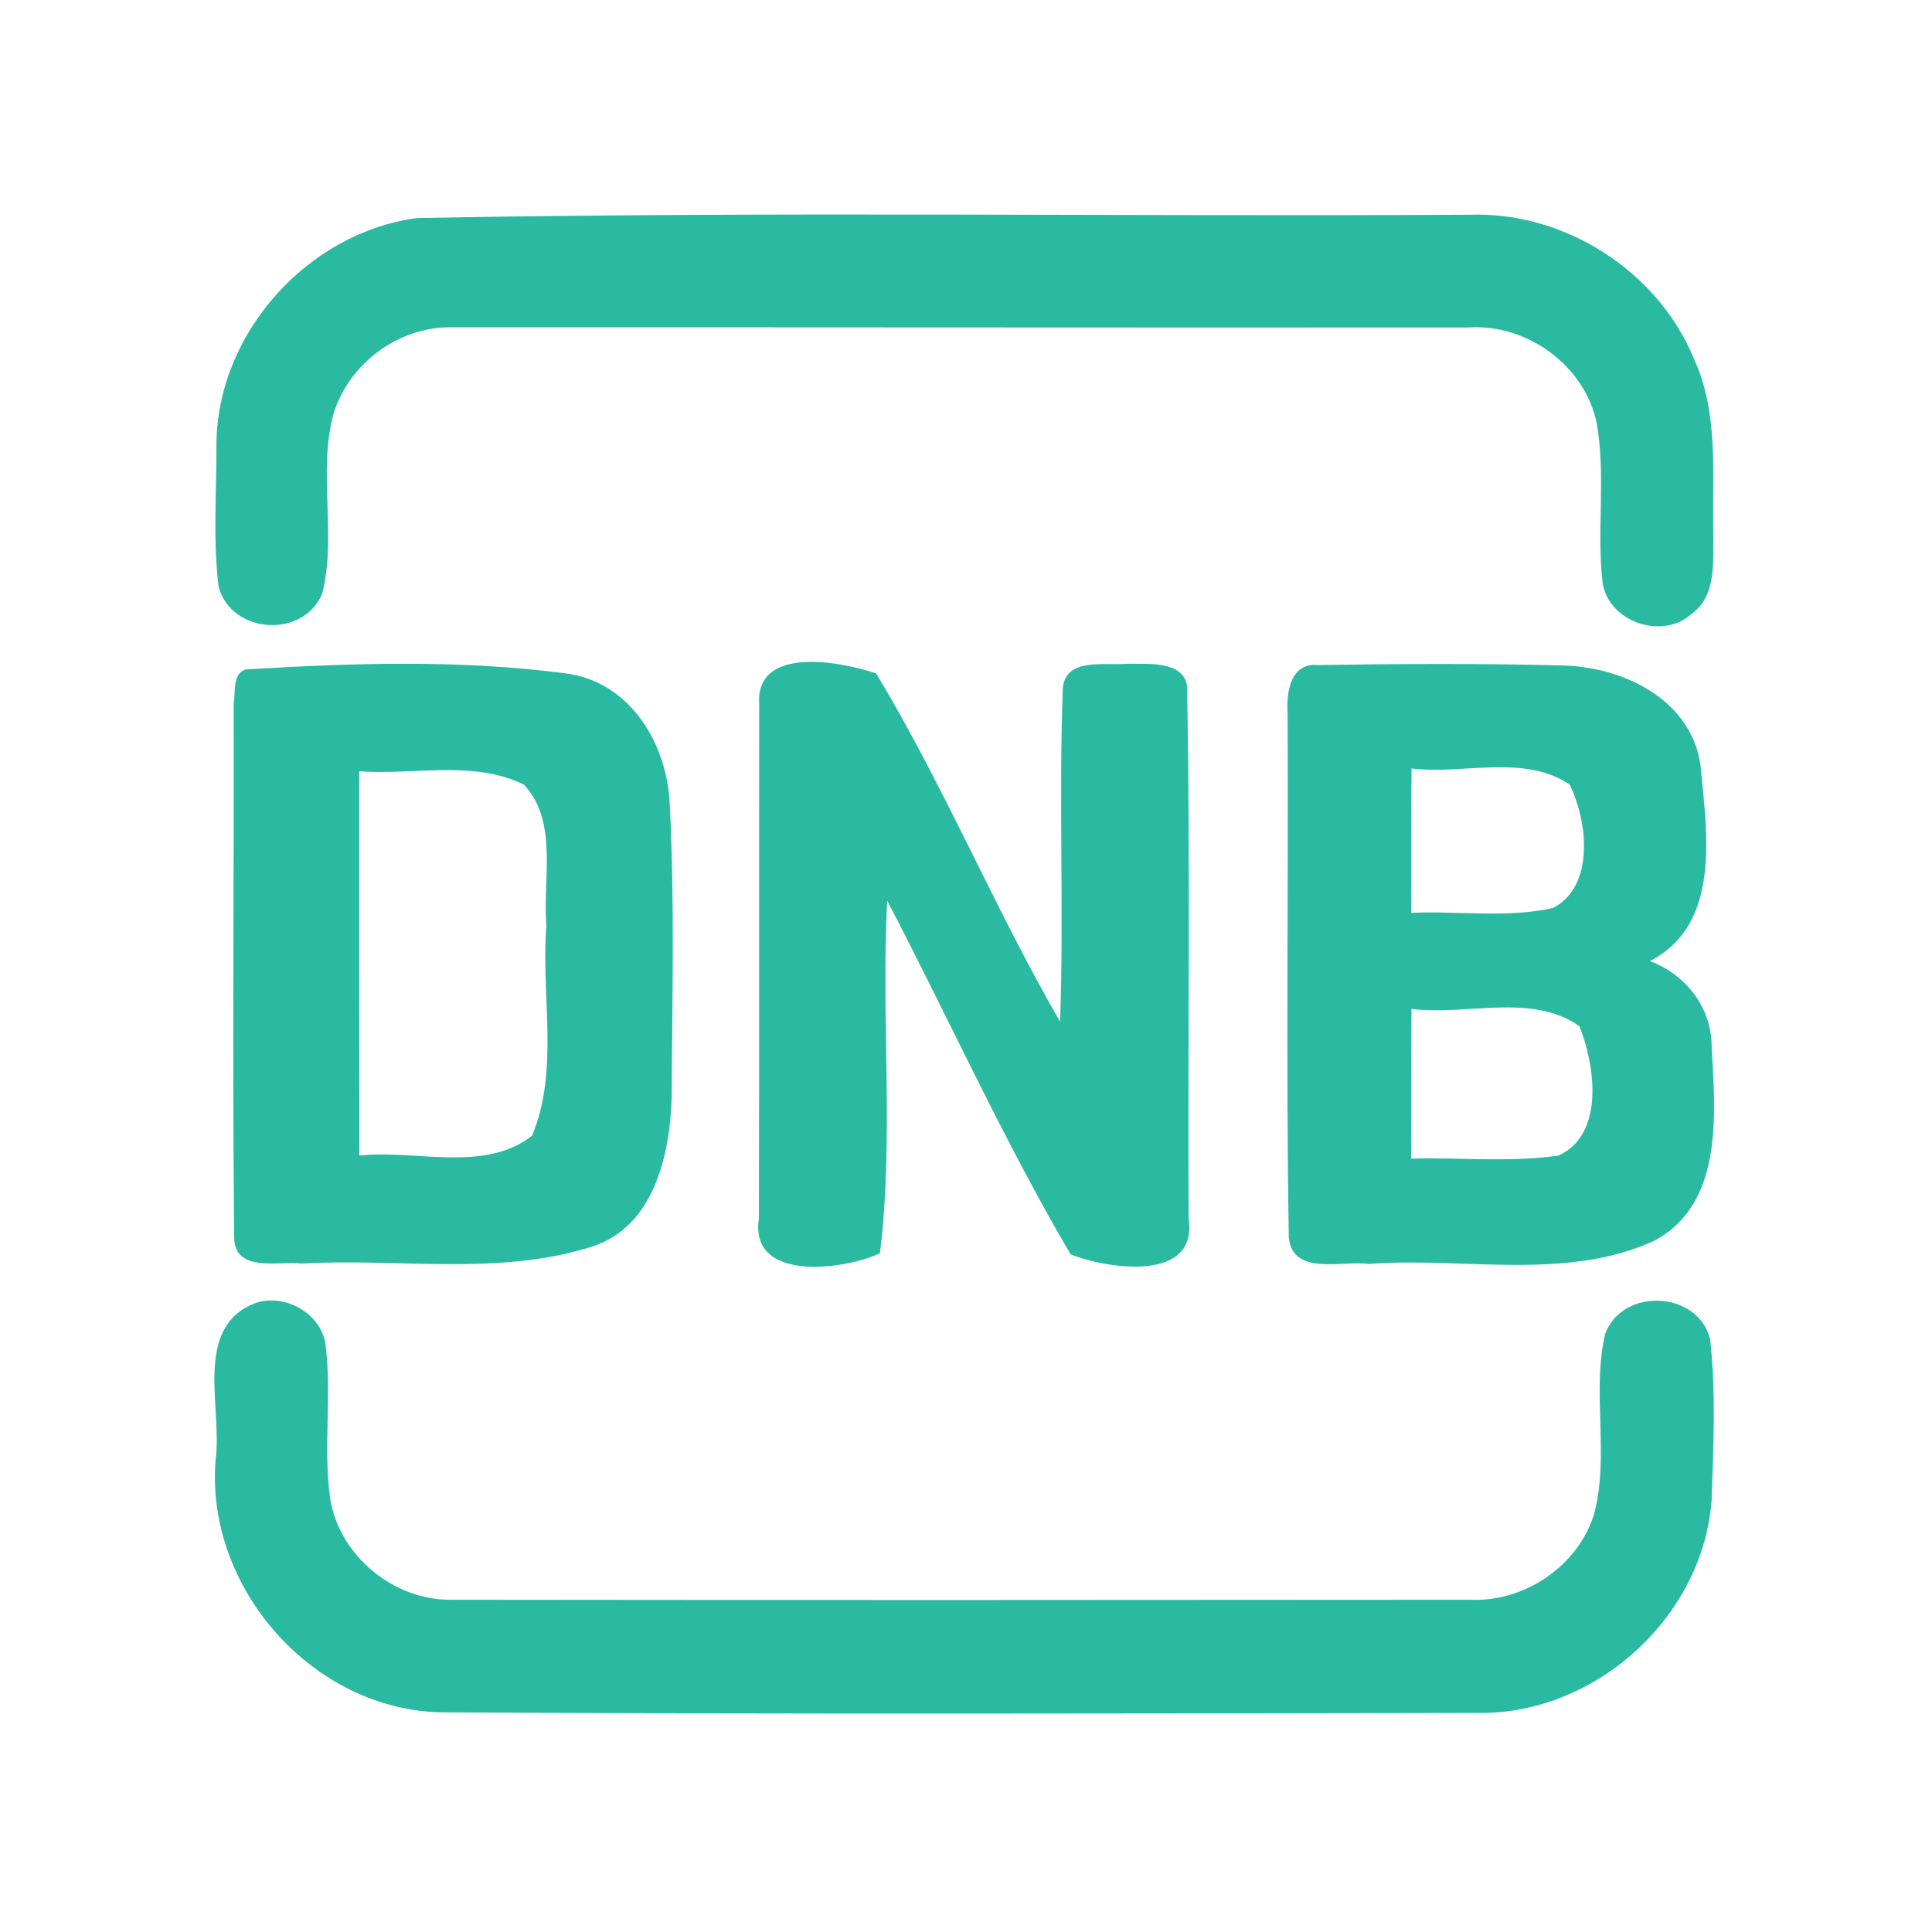 <?xml version="1.0" encoding="UTF-8" ?>
<!DOCTYPE svg PUBLIC "-//W3C//DTD SVG 1.1//EN" "http://www.w3.org/Graphics/SVG/1.1/DTD/svg11.dtd">
<svg width="192pt" height="192pt" viewBox="0 0 192 192" version="1.1" xmlns="http://www.w3.org/2000/svg">
<g id="#2abaa2ff">
<path fill="#2abaa2" opacity="1.00" d=" M 41.44 21.67 C 76.28 21.00 111.18 21.53 146.05 21.34 C 155.48 21.01 164.74 26.91 168.34 35.65 C 170.84 41.09 170.14 47.20 170.27 53.00 C 170.22 55.76 170.65 59.20 168.07 61.04 C 165.15 63.64 159.83 61.78 159.26 57.89 C 158.66 52.65 159.60 47.33 158.69 42.11 C 157.55 36.40 151.83 32.19 146.04 32.54 C 112.35 32.57 78.65 32.51 44.95 32.53 C 39.67 32.40 34.67 36.11 33.14 41.14 C 31.56 46.96 33.49 53.18 32.02 58.99 C 30.16 63.49 23.00 63.02 21.73 58.33 C 21.14 53.57 21.54 48.73 21.51 43.95 C 21.69 33.01 30.62 23.11 41.44 21.67 Z" />
<path fill="#2abaa2" opacity="1.00" d=" M 24.41 66.53 C 34.82 65.89 45.57 65.54 55.98 66.89 C 62.61 67.60 66.39 73.98 66.57 80.16 C 67.05 89.78 66.80 99.44 66.75 109.07 C 66.58 114.76 65.00 121.87 58.88 123.87 C 49.57 126.85 39.60 125.01 30.00 125.57 C 27.62 125.30 23.23 126.53 23.27 122.88 C 23.09 105.23 23.26 87.57 23.22 69.92 C 23.43 68.83 23.06 66.96 24.41 66.53 M 35.70 76.65 C 35.69 89.38 35.71 102.11 35.71 114.84 C 41.31 114.22 48.11 116.58 52.87 112.87 C 55.61 106.34 53.74 98.90 54.30 92.00 C 53.91 87.40 55.52 81.65 52.06 77.97 C 47.02 75.50 41.11 77.05 35.70 76.65 Z" />
<path fill="#2abaa2" opacity="1.00" d=" M 75.45 70.01 C 75.02 64.10 83.57 65.74 87.07 66.92 C 93.80 78.07 98.82 90.24 105.35 101.53 C 105.74 90.50 105.21 79.43 105.62 68.40 C 105.90 65.28 109.85 66.18 112.01 65.96 C 114.26 66.01 118.26 65.57 117.99 68.96 C 118.28 86.31 118.04 103.69 118.12 121.05 C 119.13 127.51 110.00 126.10 106.39 124.65 C 99.72 113.30 94.28 101.19 88.17 89.51 C 87.55 101.16 88.86 113.04 87.45 124.54 C 84.04 126.17 74.42 127.53 75.42 121.06 C 75.46 104.04 75.42 87.02 75.45 70.01 Z" />
<path fill="#2abaa2" opacity="1.00" d=" M 127.96 70.95 C 127.82 68.93 128.19 65.85 130.93 66.09 C 138.98 65.97 147.04 65.92 155.09 66.13 C 161.13 66.20 168.04 69.42 168.99 76.02 C 169.61 82.63 171.14 91.85 163.96 95.51 C 167.52 96.83 170.09 100.11 170.10 103.97 C 170.46 110.64 171.34 119.63 164.36 123.33 C 155.49 127.34 145.41 124.89 136.00 125.61 C 133.36 125.23 128.44 126.85 128.08 122.96 C 127.79 105.63 128.05 88.28 127.96 70.95 M 140.28 76.37 C 140.23 81.15 140.22 85.93 140.25 90.72 C 144.93 90.50 149.73 91.27 154.34 90.23 C 158.54 88.06 157.76 81.51 155.98 77.96 C 151.44 74.91 145.43 77.00 140.28 76.37 M 140.27 100.26 C 140.25 105.22 140.23 110.18 140.24 115.14 C 145.12 115.01 150.04 115.54 154.88 114.84 C 159.52 112.72 158.50 105.84 156.97 101.99 C 152.22 98.62 145.73 100.97 140.27 100.26 Z" />
<path fill="#2abaa2" opacity="1.00" d=" M 25.42 129.48 C 28.30 128.54 31.76 130.44 32.33 133.45 C 33.02 138.60 32.08 143.83 32.82 148.98 C 33.76 154.66 39.18 159.09 44.92 158.98 C 78.64 159.02 112.35 159.01 146.07 158.98 C 151.47 159.24 156.82 155.66 158.42 150.46 C 159.97 144.61 158.16 138.41 159.52 132.56 C 161.24 127.90 168.78 128.26 169.95 133.11 C 170.54 138.38 170.28 143.74 170.10 149.03 C 169.29 160.65 158.61 170.34 147.00 170.23 C 112.66 170.28 78.31 170.37 43.97 170.17 C 31.09 169.99 20.35 157.77 21.43 145.01 C 22.12 139.92 19.13 131.86 25.42 129.48 Z" />
</g>
</svg>
